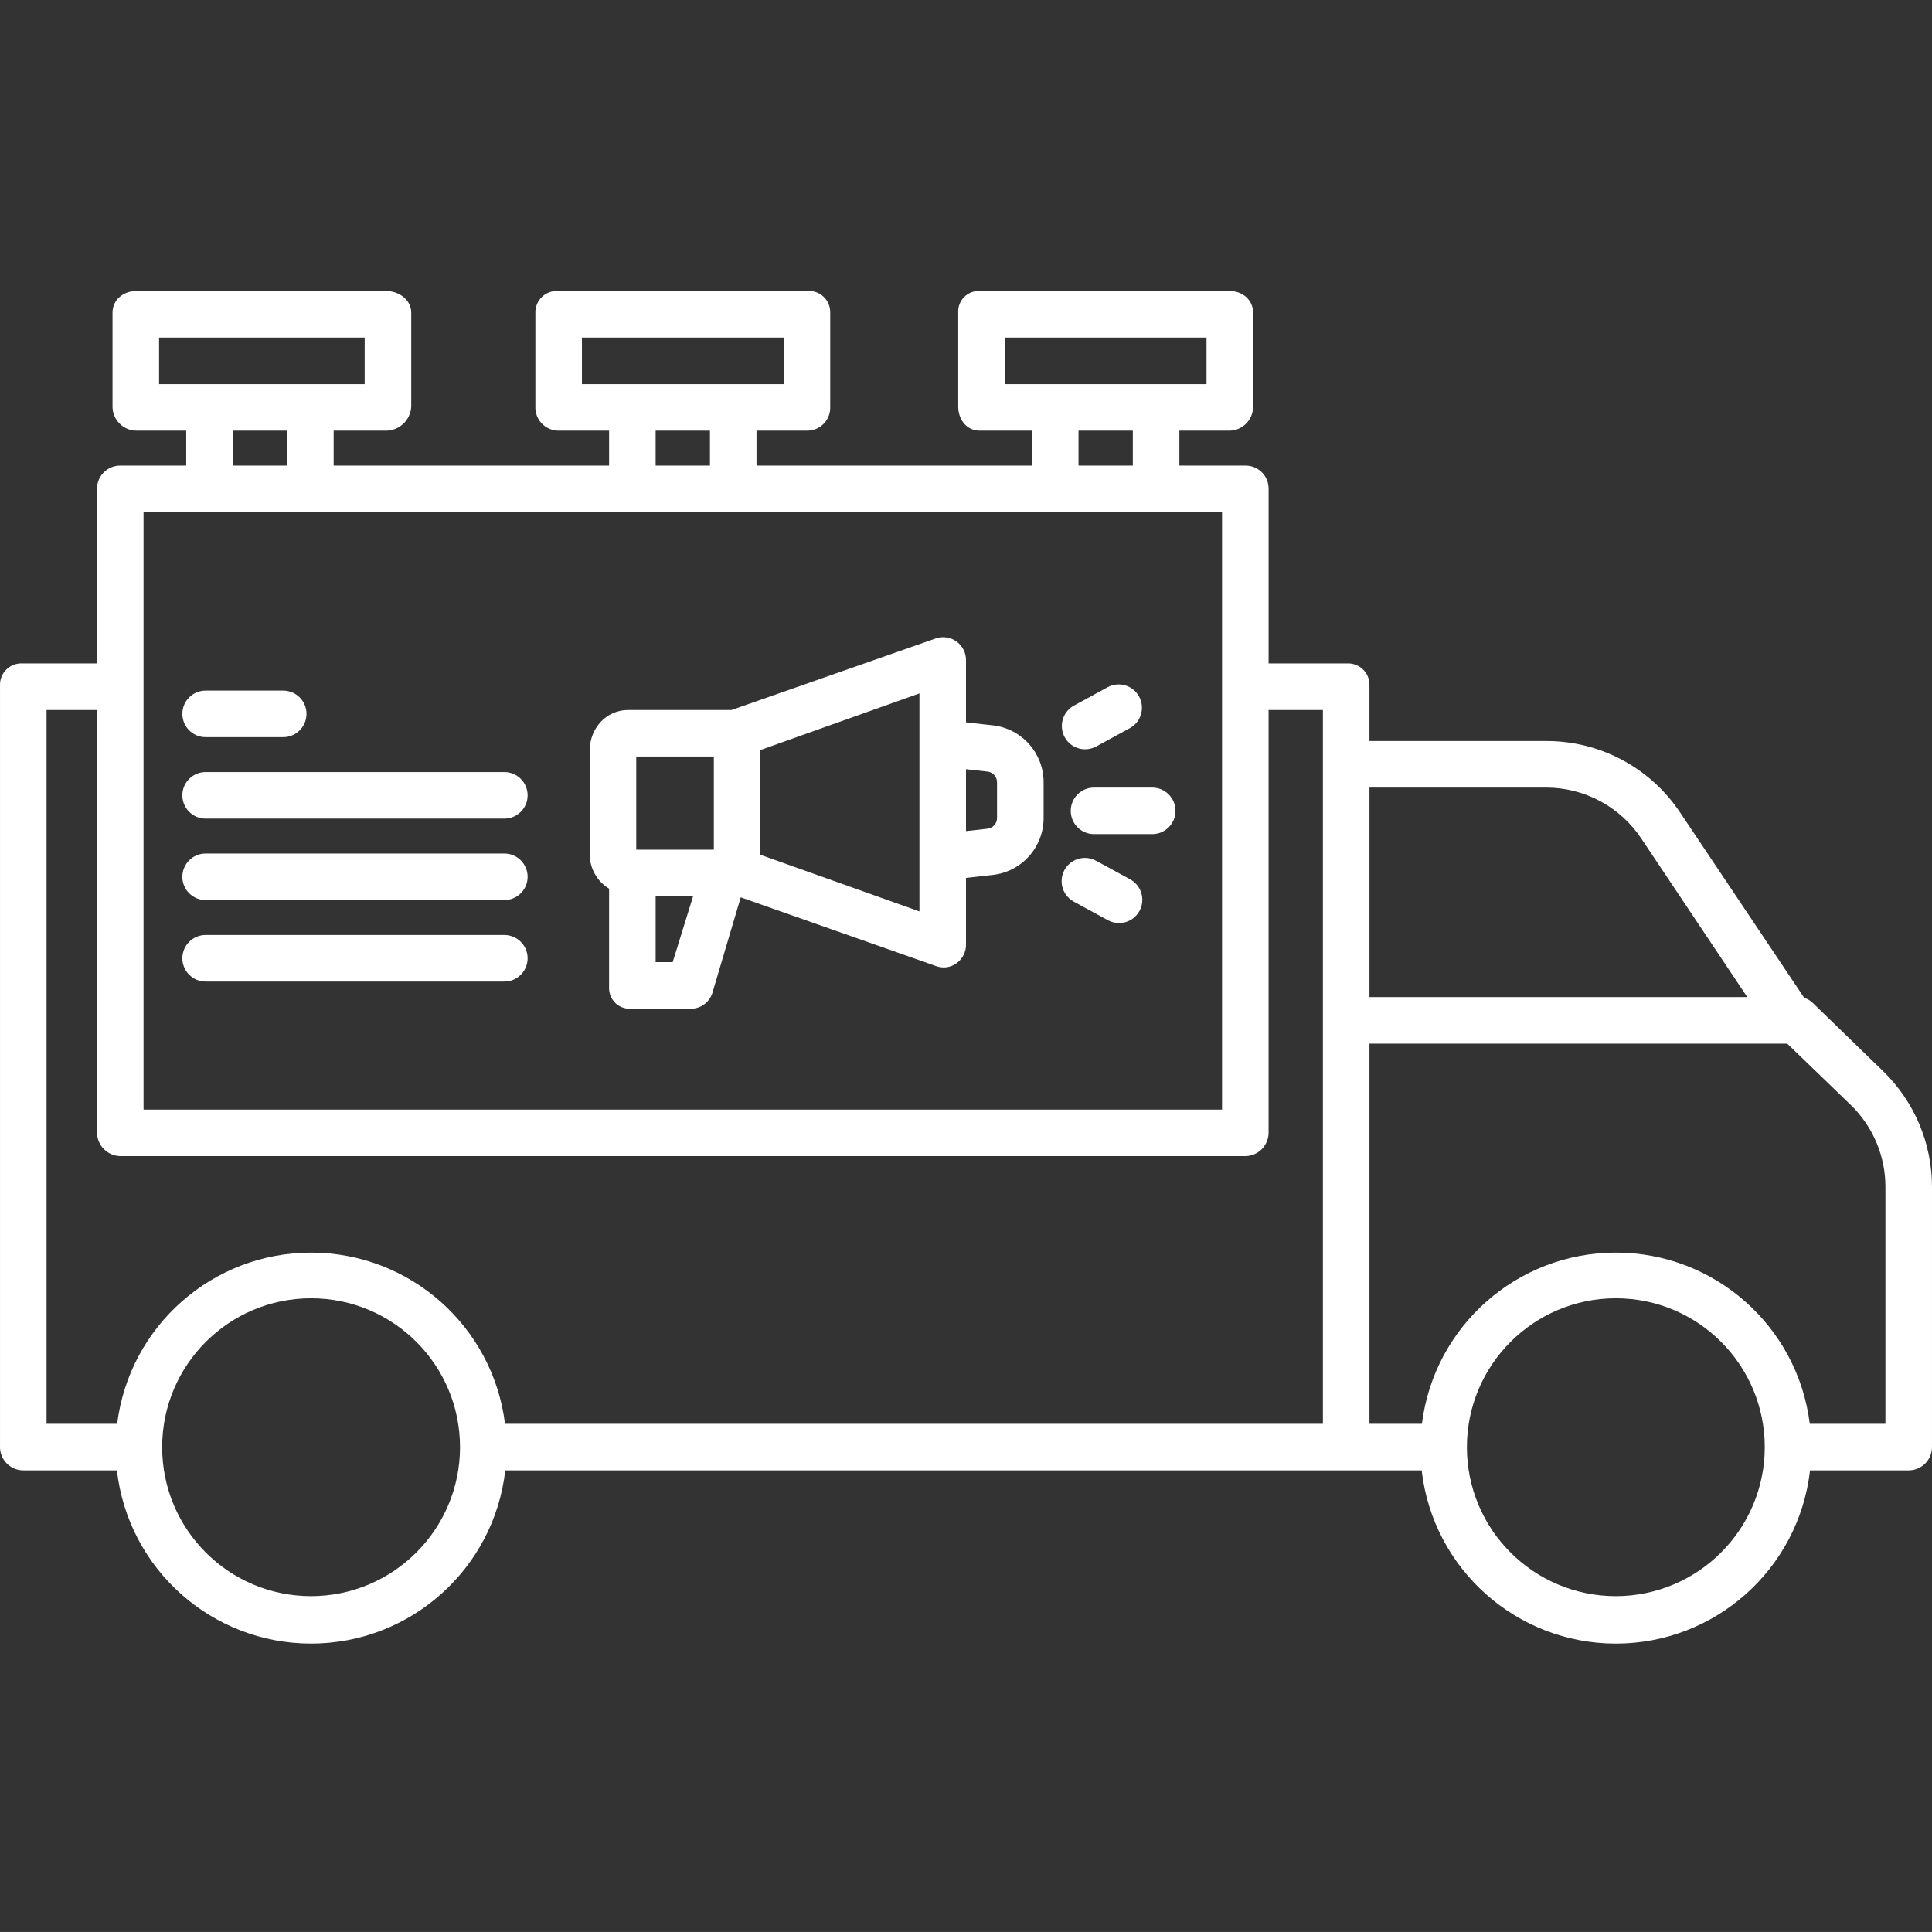 <!-- icon666.com - MILLIONS vector ICONS FREE --><svg fill="#FFFFFF" viewBox="0 -75 498.007 498" xmlns="http://www.w3.org/2000/svg"><rect x="0" y="-75" width="498.007" height="498" fill="#333333" stroke="none"/><path d="m467.277 183.52c-.633-.605-1.395-1.059-2.223-1.336l-31.938-47.691c-7.691-11.594-20.699-18.539-34.613-18.48h-45.5v-14.418c.023-1.527-.59-3-1.691-4.059s-2.594-1.609-4.121-1.523h-20.188v-45.148c-.02-1.578-.668-3.09-1.805-4.188-1.137-1.098-2.668-1.699-4.25-1.664h-16.945v-9h12.957c3.352-.066 6.035-2.801 6.043-6.152v-24.266c0-3.316-2.73-5.582-6.043-5.582h-64.43c-1.496-.074-2.957.488-4.012 1.555-1.055 1.066-1.605 2.527-1.516 4.027v24.266c0 3.312 2.211 6.152 5.527 6.152h13.473v9h-71v-9h13.246c1.582-.043 3.082-.723 4.16-1.875 1.082-1.156 1.656-2.699 1.594-4.277v-24.266c.039-1.523-.559-2.992-1.652-4.055-1.094-1.059-2.582-1.613-4.102-1.527h-64.43c-1.527-.086-3.02.465-4.125 1.523-1.102 1.059-1.715 2.527-1.691 4.059v24.266c-.047 1.586.539 3.129 1.633 4.281 1.09 1.156 2.598 1.828 4.184 1.871h13.184v9h-71v-9h13.539c3.434-.035 6.258-2.723 6.461-6.152v-24.266c0-3.316-3.148-5.582-6.461-5.582h-64.43c-3.309 0-6.109 2.266-6.109 5.582v24.266c.039 3.363 2.742 6.09 6.109 6.152h12.891v9h-16.883c-1.586-.035-3.125.559-4.273 1.656-1.148 1.098-1.812 2.609-1.844 4.195v45.148h-19.211c-1.523-.086-3.016.469-4.113 1.527-1.102 1.059-1.707 2.527-1.676 4.055v196.191c-.117 3.316 2.473 6.102 5.789 6.227h24.344c2.914 25.441 24.449 44.648 50.055 44.648 25.605 0 47.141-19.207 50.055-44.648h236.215c2.91 25.441 24.445 44.652 50.055 44.652 25.605 0 47.141-19.211 50.051-44.652h25.648c3.316-.125 5.906-2.91 5.789-6.227v-66.793c.016-11.25-4.527-22.031-12.594-29.879zm-68.773-55.508c9.91-.02 19.164 4.949 24.625 13.219l27.262 40.781h-97.387v-54zm-139.5-116h52v12h-52zm19 24h14v9h-14zm-128-24h52v12h-52zm19 24h14v9h-14zm-128-24h53v12h-53zm19 24h14v9h-14zm-23 21h278v154h-278zm-25 51h13v108.969c.055 3.344 2.777 6.027 6.117 6.031h289.828c3.332-.008 6.031-2.699 6.055-6.031v-108.969h14v184h-210.824c-3.152-25.207-24.582-44.129-49.988-44.129s-46.836 18.922-49.988 44.129h-18.199zm68.188 228.422c-21.203 0-38.391-17.188-38.391-38.391s17.188-38.391 38.391-38.391 38.391 17.188 38.391 38.391c-.023 21.191-17.199 38.367-38.391 38.391zm336.324 0c-21.203 0-38.395-17.188-38.395-38.391s17.188-38.391 38.391-38.391 38.391 17.188 38.391 38.391c-.023 21.191-17.195 38.367-38.387 38.391zm69.488-44.422h-19.5c-3.148-25.211-24.578-44.137-49.988-44.137s-46.844 18.926-49.988 44.137h-13.523v-98h107.688l16.391 15.82c5.723 5.551 8.941 13.191 8.922 21.16zm0 0"></path><path d="m255.859 111.965-6.855-.758v-15.934c.043-1.93-.859-3.758-2.418-4.895-1.562-1.137-3.578-1.438-5.402-.805l-52.617 18.438h-26.609c-5.738 0-9.953 4.742-9.953 10.48v26.691c-.004 3.637 1.895 7.008 5 8.891v25.379c-.078 1.5.484 2.961 1.547 4.023s2.527 1.621 4.027 1.535h15.301c2.621.094 4.977-1.578 5.754-4.082l7.301-24.621 50.305 17.703c.637.234 1.309.355 1.984.367 1.211.004 2.387-.379 3.363-1.094 1.555-1.133 2.461-2.953 2.418-4.879v-17.113l6.855-.758c7.504-.82 13.176-7.172 13.145-14.723v-9.129c.031-7.547-5.641-13.902-13.145-14.719zm-91.855 8.047h20v24h-20zm9.391 53h-4.391v-17h9.66zm22.609-27.676v-27l41-14.602v56.203zm61-9.523c.027 1.426-1.035 2.641-2.453 2.801l-5.547.613v-15.949l5.547.613c1.414.16 2.477 1.371 2.453 2.797zm0 0"></path><path d="m297.004 128.012h-15c-3.312 0-6 2.688-6 6 0 3.316 2.688 6 6 6h15c3.312 0 6-2.684 6-6 0-3.312-2.688-6-6-6zm0 0"></path><path d="m279.715 118.141c1 0 1.988-.254 2.867-.734l8.688-4.738c2.879-1.598 3.93-5.223 2.352-8.117s-5.191-3.973-8.098-2.418l-8.688 4.738c-2.41 1.312-3.621 4.094-2.941 6.754.68 2.656 3.074 4.516 5.82 4.516zm0 0"></path><path d="m291.266 151.637-8.684-4.734c-1.887-1.055-4.191-1.02-6.043.102-1.848 1.117-2.953 3.145-2.891 5.301.062 2.16 1.277 4.121 3.188 5.133l8.688 4.734c1.883 1.059 4.191 1.02 6.039-.098 1.848-1.121 2.953-3.145 2.891-5.305-.059-2.16-1.277-4.121-3.188-5.133zm0 0"></path><path d="m53.004 115.012h20c3.312 0 6-2.684 6-6 0-3.312-2.688-6-6-6h-20c-3.312 0-6 2.688-6 6 0 3.316 2.688 6 6 6zm0 0"></path><path d="m130.004 124.012h-77c-3.312 0-6 2.688-6 6 0 3.316 2.688 6 6 6h77c3.312 0 6-2.684 6-6 0-3.312-2.688-6-6-6zm0 0"></path><path d="m130.004 145.012h-77c-3.312 0-6 2.688-6 6 0 3.316 2.688 6 6 6h77c3.312 0 6-2.684 6-6 0-3.312-2.688-6-6-6zm0 0"></path><path d="m130.004 166.012h-77c-3.312 0-6 2.688-6 6 0 3.316 2.688 6 6 6h77c3.312 0 6-2.684 6-6 0-3.312-2.688-6-6-6zm0 0"></path></svg>